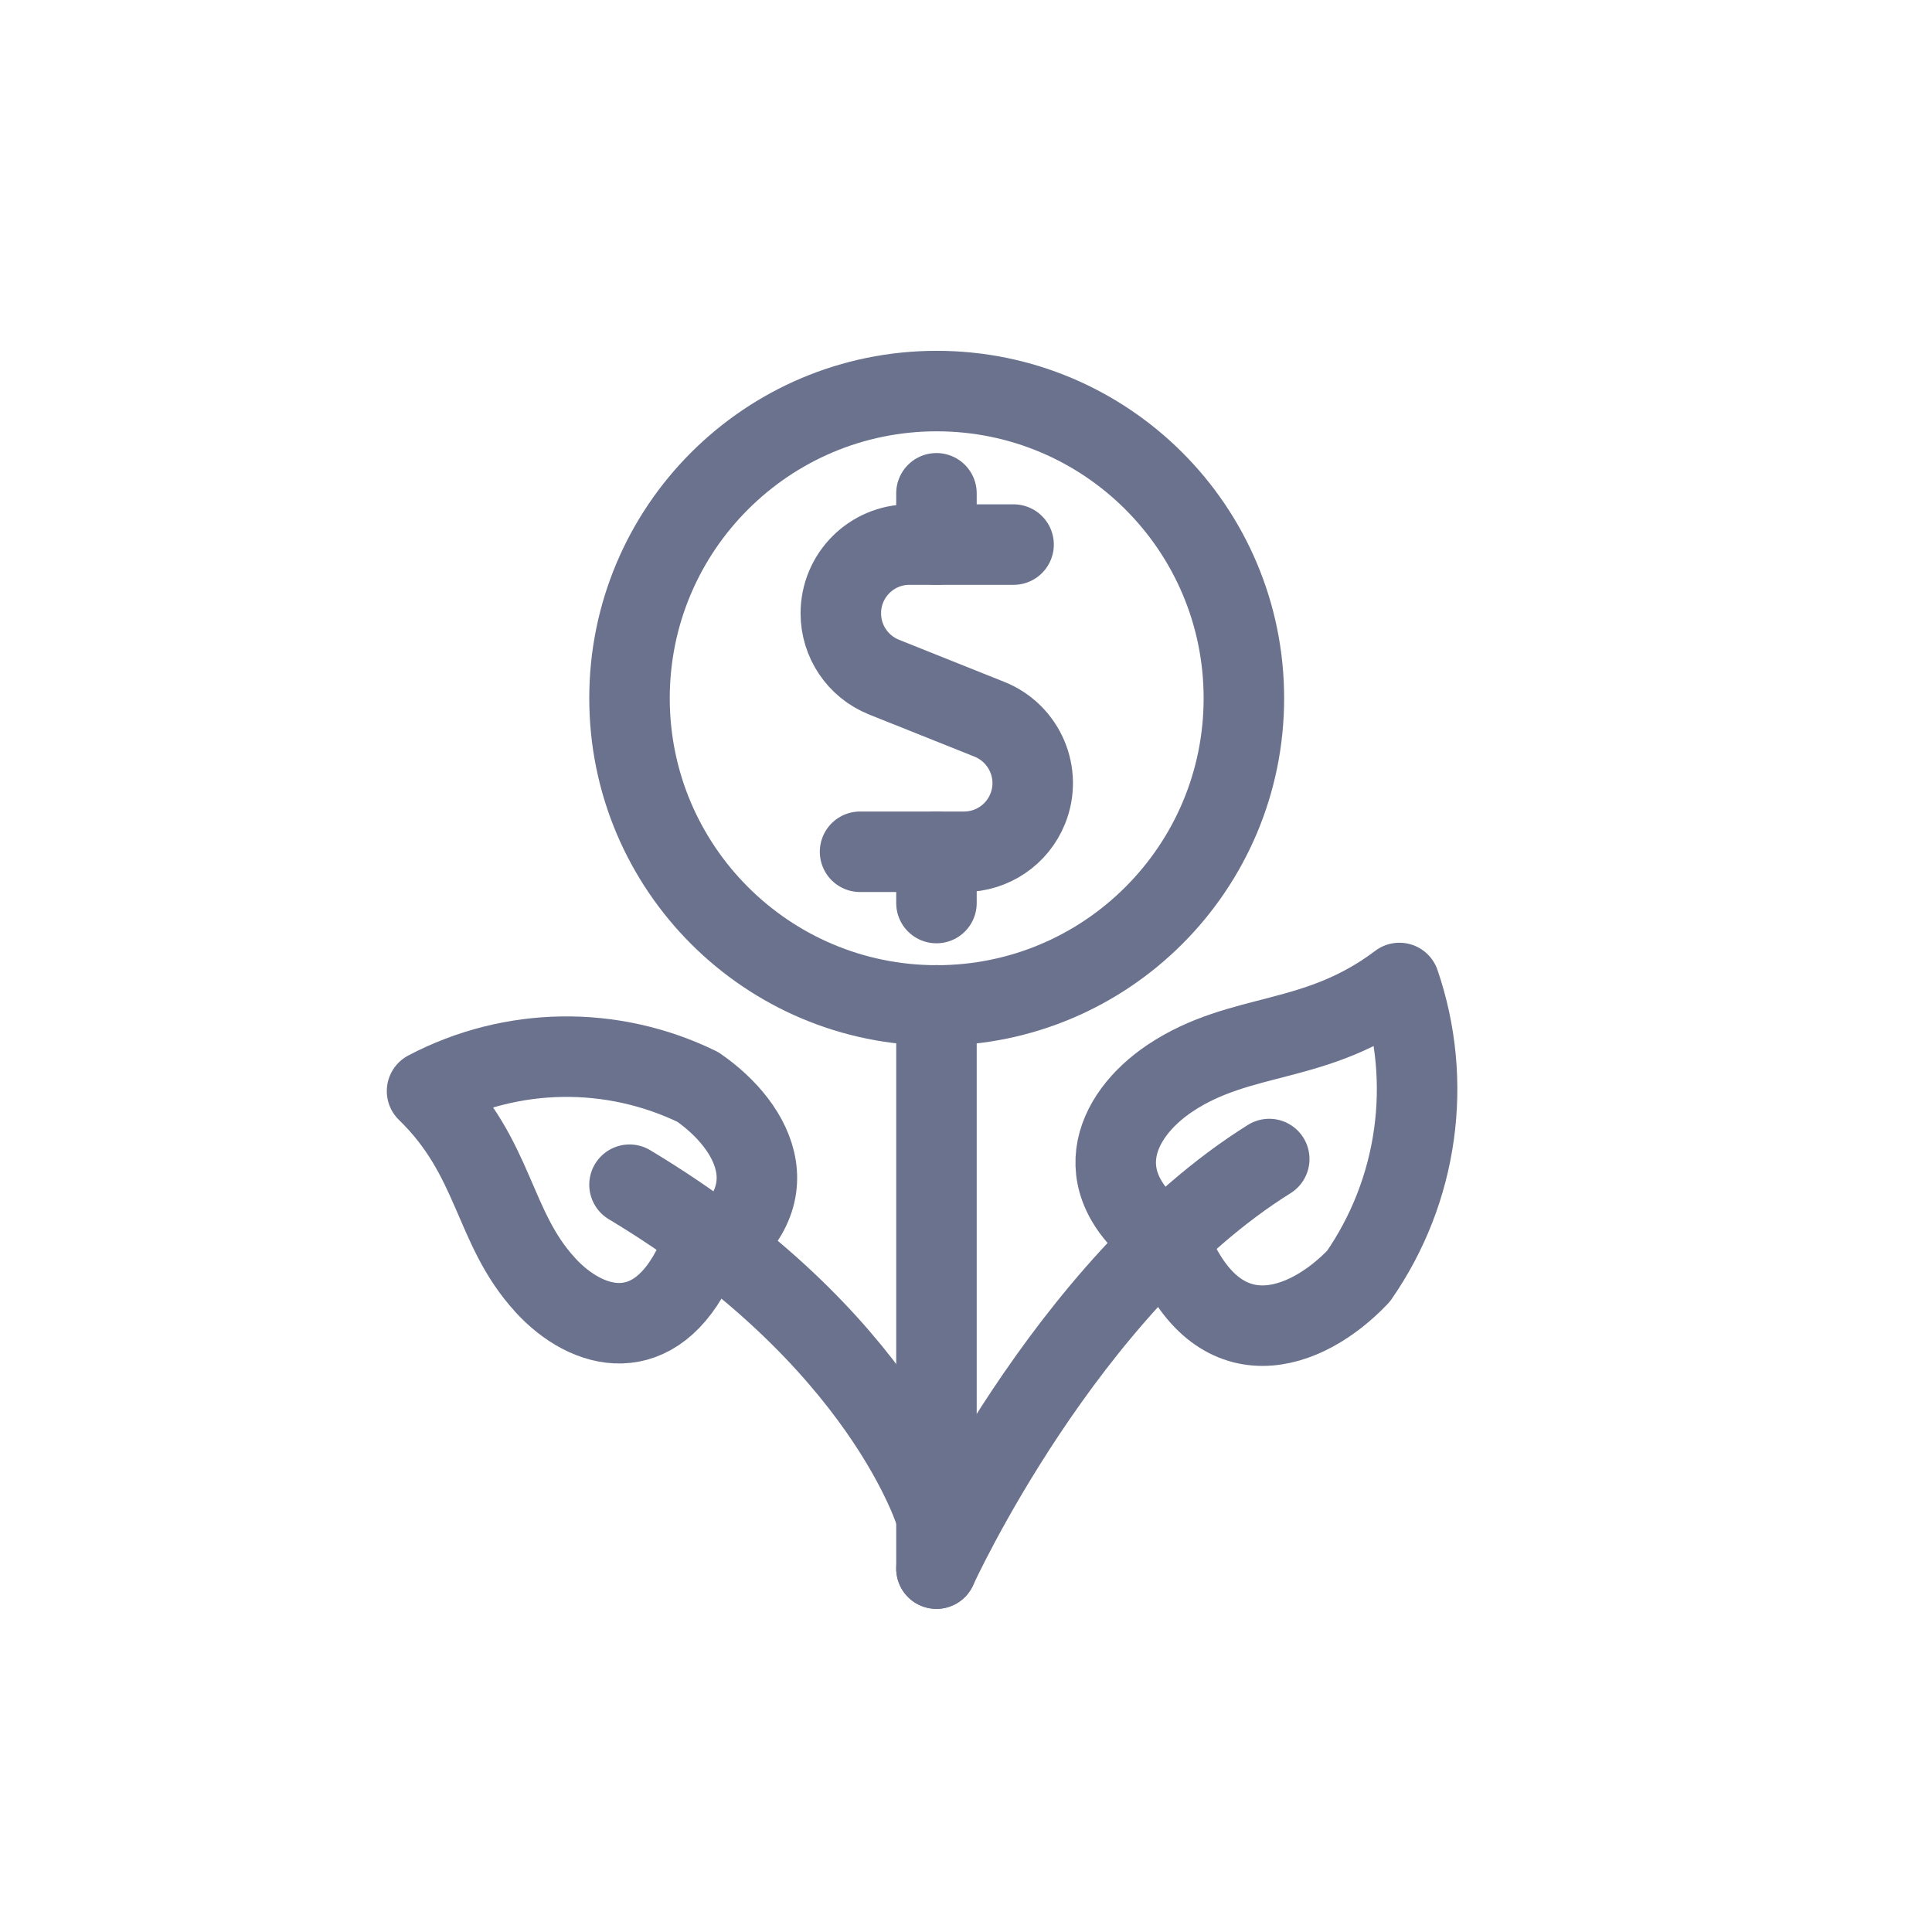 <svg width="24" height="24" viewBox="0 0 24 24" fill="none" xmlns="http://www.w3.org/2000/svg">
<path d="M11.633 12.489V19.486" stroke="#6A728E" stroke-linecap="round" stroke-linejoin="round"/>
<path d="M14.537 13.392C13.826 13.867 13.46 14.731 14.537 15.459C15.127 16.936 16.224 16.541 16.876 15.853C17.615 14.789 17.804 13.437 17.384 12.211C16.348 12.995 15.423 12.802 14.537 13.392Z" stroke="#6A728E" stroke-linecap="round" stroke-linejoin="round"/>
<path d="M6.773 15.963C7.301 16.539 8.137 16.749 8.642 15.672C9.893 14.931 9.381 13.994 8.669 13.503C7.604 12.983 6.354 13.002 5.305 13.554C6.159 14.383 6.114 15.245 6.773 15.962V15.963Z" stroke="#6A728E" stroke-linecap="round" stroke-linejoin="round"/>
<path d="M11.633 19.486C11.633 19.486 13.223 15.989 15.767 14.398" stroke="#6A728E" stroke-linecap="round" stroke-linejoin="round"/>
<path d="M7.82 8.674C7.82 10.781 9.529 12.49 11.636 12.49C13.743 12.49 15.452 10.781 15.452 8.674C15.452 6.566 13.743 4.858 11.636 4.858C9.529 4.858 7.82 6.566 7.82 8.674Z" stroke="#6A728E" stroke-linecap="round" stroke-linejoin="round"/>
<path d="M11.636 18.851C11.636 18.851 10.999 16.626 7.82 14.717" stroke="#6A728E" stroke-linecap="round" stroke-linejoin="round"/>
<path d="M12.591 6.765H11.298C10.826 6.765 10.445 7.147 10.445 7.619C10.445 7.968 10.656 8.28 10.98 8.411L12.293 8.936C12.73 9.112 12.943 9.61 12.767 10.046C12.637 10.37 12.324 10.581 11.975 10.581H10.684" stroke="#6A728E" stroke-linecap="round" stroke-linejoin="round"/>
<path d="M11.633 11.218V10.581" stroke="#6A728E" stroke-linecap="round" stroke-linejoin="round"/>
<path d="M11.633 6.765V6.128" stroke="#6A728E" stroke-linecap="round" stroke-linejoin="round"/>
</svg>
